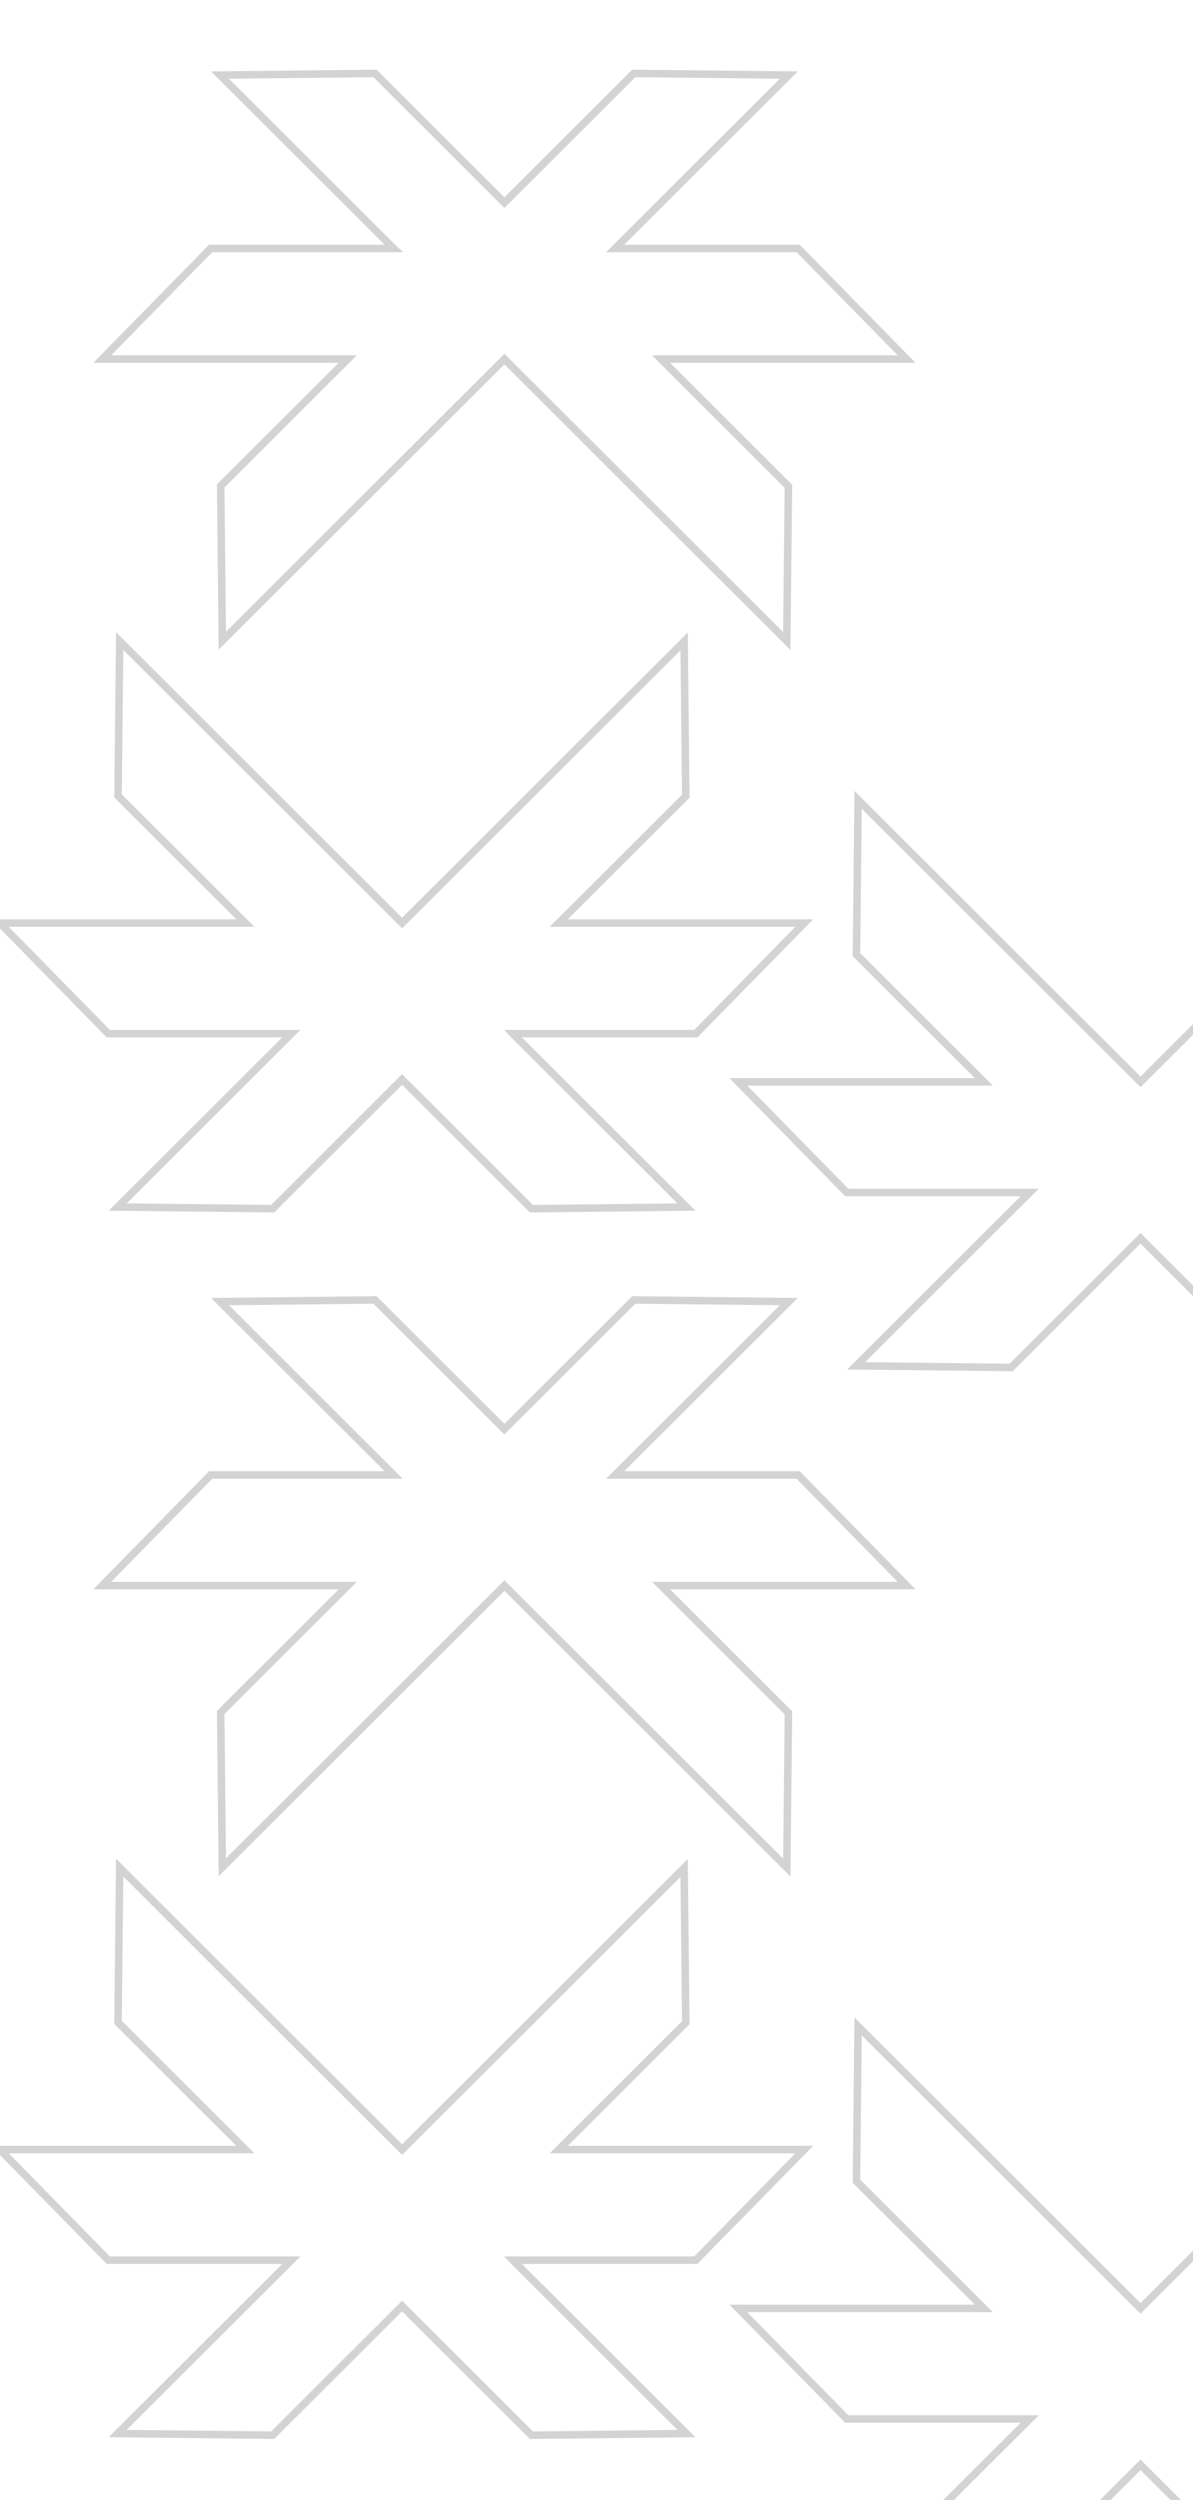 <svg id="Component_391_2" data-name="Component 391 – 2" xmlns="http://www.w3.org/2000/svg" xmlns:xlink="http://www.w3.org/1999/xlink" width="159" height="333" viewBox="0 0 159 333">
  <defs>
    <linearGradient id="linear-gradient" x1="0.5" x2="0.5" y2="1" gradientUnits="objectBoundingBox">
      <stop offset="0" stop-color="#01454f"/>
      <stop offset="0.184" stop-color="#13574f"/>
      <stop offset="0.435" stop-color="#35764f"/>
      <stop offset="0.611" stop-color="#51914f"/>
      <stop offset="0.837" stop-color="#6fad4f"/>
      <stop offset="1" stop-color="#94cc52"/>
    </linearGradient>
    <clipPath id="clip-path">
      <rect id="Rectangle_20932" data-name="Rectangle 20932" width="159" height="333" stroke="#707070" stroke-width="3" fill="url(#linear-gradient)"/>
    </clipPath>
  </defs>
  <g id="Mask_Group_9" data-name="Mask Group 9" clip-path="url(#clip-path)">
    <path id="Union_2" data-name="Union 2" d="M15.7.219,26.968,11.465l5.273,5.265L38.824,23.3l.014.014H14.451L0,38.046H32.724l-16.935,16.9.219,20.617L27.278,64.317l17.13-17.1L53.6,38.046l9.5,9.485L79.969,64.365,91.238,75.611l.221-20.62L74.479,38.046H107.2L92.75,23.313H68.364l6.6-6.583,5.273-5.265L91.5.219,70.843,0,53.6,17.21,36.359,0Zm98.416,21.154,11.269,11.245,5.273,5.266,6.584,6.568.013.014H112.868L98.415,59.2h32.724L114.206,76.1l.218,20.617,11.269-11.245,17.131-17.1,9.193-9.174,9.5,9.483,16.867,16.834,11.269,11.246.219-20.619L172.9,59.2H205.62L191.166,44.465H166.779l6.6-6.582,5.273-5.266,11.267-11.245-20.659-.219L152.017,38.361,134.775,21.151Zm-13.592,96.009L117.5,134.326H84.773L99.23,149.061h24.387l-6.6,6.582-5.273,5.265-11.269,11.247,20.66.216,17.243-17.207,17.242,17.209,20.661-.219-11.27-11.247-5.274-5.265-6.582-6.568-.015-.014h24.386l14.452-14.734H159.257l16.933-16.9-.218-20.62L164.7,108.057l-17.13,17.1-9.192,9.173-9.5-9.482L112.011,108.01,100.741,96.763ZM15.7,163.6l11.269,11.246,5.273,5.265,6.583,6.568.014.014H14.451L0,201.424H32.724l-16.935,16.9.219,20.617L27.278,227.7l17.13-17.1,9.192-9.176,9.5,9.485,16.867,16.834,11.269,11.246.221-20.621L74.479,201.424H107.2L92.75,186.691H68.364l6.6-6.582,5.273-5.265L91.5,163.6l-20.659-.219L53.6,180.588,36.359,163.378Zm98.416,21.153L125.383,196l5.273,5.265,6.584,6.568.013.015H112.868L98.415,222.576h32.724l-16.933,16.9.218,20.617,11.269-11.245,17.131-17.1,9.193-9.174,9.5,9.483,16.867,16.834,11.269,11.247.219-20.619L172.9,222.576H205.62l-14.454-14.733H166.779l6.6-6.583L178.651,196l11.267-11.245-20.659-.219-17.242,17.208-17.243-17.211Zm-13.592,96.01L117.5,297.7H84.773L99.23,312.439h24.387l-6.6,6.582-5.273,5.265-11.269,11.247,20.66.218,17.243-17.207,17.242,17.209,20.661-.219-11.27-11.247-5.274-5.265-6.582-6.568-.015-.014h24.386L191.98,297.7H159.257l16.933-16.9-.218-20.619L164.7,271.434l-17.13,17.1-9.192,9.173-9.5-9.482-16.864-16.835-11.269-11.247ZM15.7,326.976l11.269,11.246,5.273,5.266,6.583,6.569.014.013H14.451L0,364.8H32.724L15.789,381.7l.219,20.618,11.269-11.246,17.13-17.1L53.6,364.8l9.5,9.485,16.867,16.834,11.269,11.246.221-20.62L74.479,364.8H107.2L92.75,350.069H68.364l6.6-6.582,5.273-5.266L91.5,326.976l-20.659-.219L53.6,343.966,36.359,326.755Zm98.416,21.152,11.269,11.245,5.273,5.265,6.584,6.568.013.014H112.868L98.415,385.956h32.724l-16.933,16.9.218,20.617,11.269-11.245,17.131-17.1,9.193-9.173,9.5,9.482,16.867,16.834,11.269,11.247.219-20.62L172.9,385.956H205.62l-14.454-14.734H166.779l6.6-6.583,5.273-5.265,11.267-11.245-20.659-.218-17.242,17.207-17.243-17.209Zm-13.592,96.011L117.5,461.081H84.773L99.23,475.817h24.387l-6.6,6.582-5.273,5.266-11.269,11.247,20.66.217,17.243-17.208,17.242,17.209,20.661-.219-11.27-11.247-5.274-5.266-6.582-6.568-.015-.014h24.386l14.452-14.735H159.257l16.933-16.9-.218-20.618L164.7,434.813l-17.13,17.1-9.192,9.173-9.5-9.482-16.864-16.834-11.269-11.247ZM15.7,490.354,26.968,501.6l5.273,5.267,6.583,6.568.014.013H14.451L0,528.18H32.724l-16.935,16.9.219,20.617,11.269-11.245,17.13-17.1L53.6,528.18l9.5,9.485L79.969,554.5l11.269,11.246.221-20.62L74.479,528.18H107.2L92.75,513.446H68.364l6.6-6.581,5.273-5.267L91.5,490.354l-20.659-.218L53.6,507.344,36.359,490.134Zm98.416,21.152,11.269,11.246,5.273,5.266,6.584,6.568.013.014H112.868L98.415,549.334h32.724l-16.933,16.9.218,20.617L125.693,575.6l17.131-17.1,9.193-9.173,9.5,9.482,16.867,16.835L189.654,586.9l.219-20.621L172.9,549.334H205.62L191.166,534.6H166.779l6.6-6.582,5.273-5.266,11.267-11.246-20.659-.218-17.242,17.207-17.243-17.209Zm-13.592,96.011L117.5,624.46H84.773L99.23,639.194h24.387l-6.6,6.583-5.273,5.265-11.269,11.247,20.66.218L138.379,645.3l17.242,17.209,20.661-.219-11.27-11.247-5.274-5.265-6.582-6.568-.015-.015h24.386L191.98,624.46H159.257l16.933-16.9-.218-20.618L164.7,598.191l-17.13,17.1-9.192,9.173-9.5-9.482-16.864-16.834L100.741,586.9ZM15.7,653.731l11.269,11.245,5.273,5.267,6.583,6.568.014.013H14.451L0,691.559H32.724l-16.935,16.9.219,20.617L27.278,717.83l17.13-17.1,9.192-9.174,9.5,9.483,16.867,16.835,11.269,11.246.221-20.621L74.479,691.559H107.2L92.75,676.825H68.364l6.6-6.581,5.273-5.267L91.5,653.731l-20.659-.218L53.6,670.721,36.359,653.512Zm98.416,21.152,11.269,11.246,5.273,5.266,6.584,6.568.013.014H112.868L98.415,712.711h32.724l-16.933,16.9.218,20.618,11.269-11.246,17.131-17.1,9.193-9.173,9.5,9.483,16.867,16.834,11.269,11.247.219-20.621L172.9,712.711H205.62l-14.454-14.735H166.779l6.6-6.581,5.273-5.266,11.267-11.246-20.659-.218-17.242,17.206-17.243-17.209Zm-13.592,96.01L117.5,787.839H84.773L99.23,802.572h24.387l-6.6,6.583-5.273,5.264-11.269,11.248,20.66.216,17.243-17.208,17.242,17.211,20.661-.219-11.27-11.248-5.274-5.264-6.582-6.569-.015-.014h24.386l14.452-14.733H159.257l16.933-16.9-.218-20.619L164.7,761.568l-17.13,17.1-9.192,9.174-9.5-9.483-16.864-16.834-11.269-11.246Z" transform="translate(205.603 835.667) rotate(180)" fill="none" stroke="#d3d3d3" stroke-width="1"/>
  </g>
</svg>
